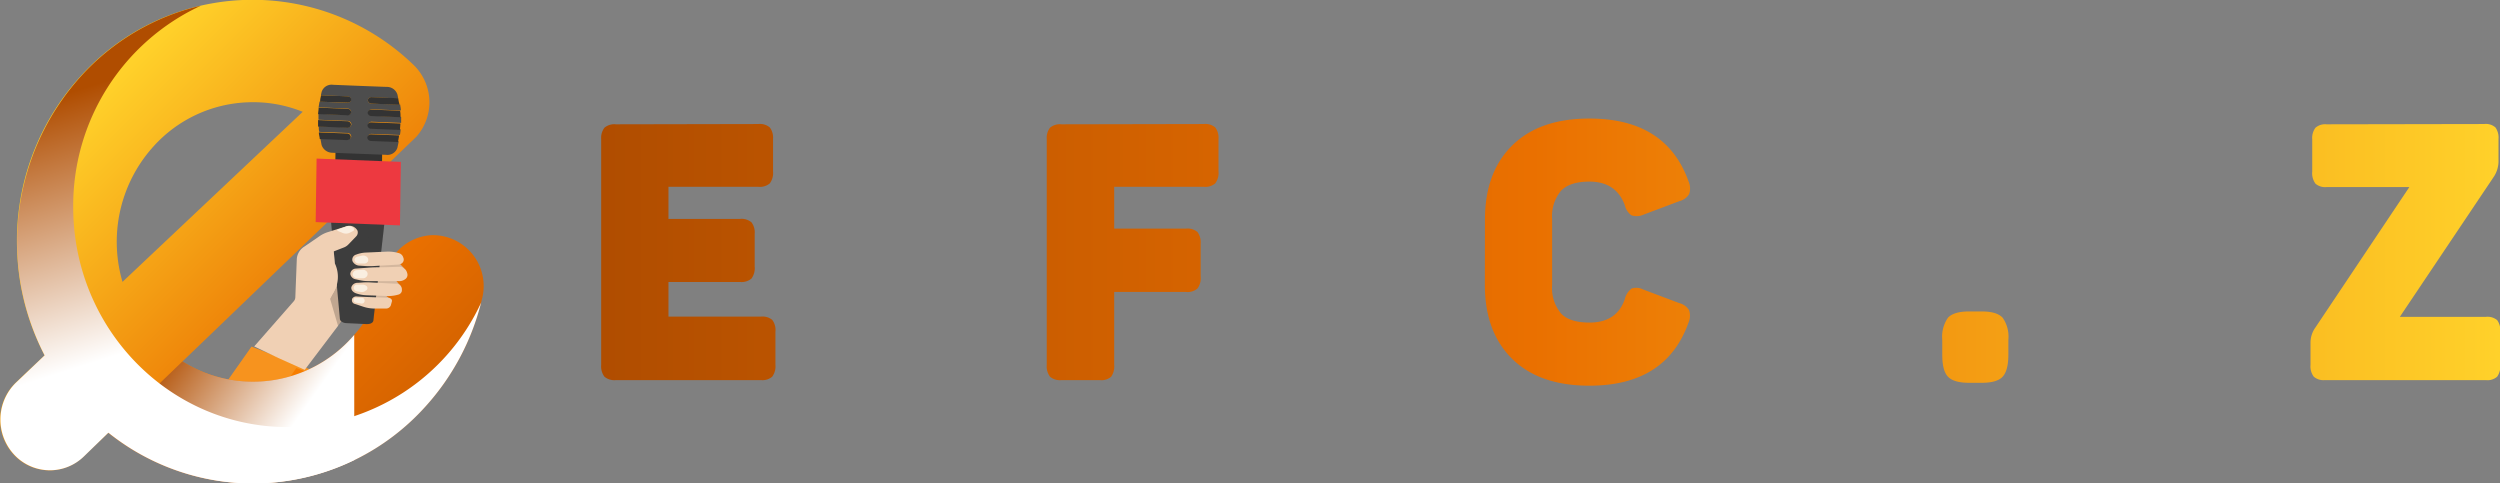 <svg xmlns="http://www.w3.org/2000/svg" xmlns:xlink="http://www.w3.org/1999/xlink" viewBox="0 0 438.43 84.78"><rect x="0" y="0" width="438.43" height="84.78" fill="#808080" stroke="none"/><defs><style>.cls-1{isolation:isolate;}.cls-2{fill:#f7931e;}.cls-3{fill:#f77e00;}.cls-4{fill:url(#linear-gradient);}.cls-10,.cls-12,.cls-5,.cls-6{mix-blend-mode:multiply;}.cls-5{fill:url(#linear-gradient-2);}.cls-6{fill:url(#linear-gradient-3);}.cls-7{fill:#333;}.cls-8{fill:#d4b79e;}.cls-9{fill:#f0d0b4;}.cls-10,.cls-12{opacity:0.2;}.cls-11{fill:#3d3d3d;}.cls-13{fill:#faefe1;}.cls-14{fill:#ed3940;}.cls-15{fill:#4d4d4d;}.cls-16{fill:url(#linear-gradient-4);}</style><linearGradient id="linear-gradient" x1="91.97" y1="100.08" x2="12.92" y2="21.03" gradientUnits="userSpaceOnUse"><stop offset="0" stop-color="#b04d00"/><stop offset="0.49" stop-color="#ea7000"/><stop offset="1" stop-color="#ffd12a"/></linearGradient><linearGradient id="linear-gradient-2" x1="29.88" y1="59.78" x2="51.18" y2="74.88" gradientUnits="userSpaceOnUse"><stop offset="0" stop-color="#b04d00"/><stop offset="1" stop-color="#fff"/></linearGradient><linearGradient id="linear-gradient-3" x1="25.67" y1="11.94" x2="39.71" y2="56.23" xlink:href="#linear-gradient-2"/><linearGradient id="linear-gradient-4" x1="105.44" y1="44.19" x2="438.43" y2="44.19" xlink:href="#linear-gradient"/></defs><g class="cls-1"><g id="Слой_2" data-name="Слой 2"><g id="Слой_1-2" data-name="Слой 1"><polygon class="cls-2" points="54.8 64.94 45.46 78.19 31.84 78.19 44.11 60.78 45.06 61.15 48.86 62.63 49.26 62.79 51.19 63.54 53.91 64.59 54.8 64.94"/><polygon class="cls-3" points="55.53 65.93 46.3 79.19 41.76 79.19 49.34 68.3 51.97 64.53 54.65 65.58 55.53 65.93"/><path class="cls-4" d="M44.33,84.78A40.61,40.61,0,0,1,16.18,73.44,42.55,42.55,0,0,1,3,43.93a42.74,42.74,0,0,1,11-30.41A40.62,40.62,0,0,1,72.5,11.36h0A9.11,9.11,0,0,1,73,24L14.61,80.1a8.53,8.53,0,0,1-11.85,0h0a9.05,9.05,0,0,1,0-13L53.09,19.61a23.16,23.16,0,0,0-9.61-1.67,23.42,23.42,0,0,0-16.61,7.79,24.93,24.93,0,0,0,1.21,34.6,23.32,23.32,0,0,0,33.73-1.25,24.46,24.46,0,0,0,5.75-10.95,8.81,8.81,0,0,1,8.19-6.89h0a8.92,8.92,0,0,1,8.8,11.11,42.6,42.6,0,0,1-9.94,18.94A40.76,40.76,0,0,1,44.33,84.78Z"/><path class="cls-5" d="M62.12,58.73c-.1.11-.2.24-.31.35A23.3,23.3,0,0,1,32,63.38L19,75.89a40.56,40.56,0,0,0,43.13,4.78Z"/><path class="cls-6" d="M50.47,74.9c-20.78,0-37.63-17.27-37.63-38.58A38.64,38.64,0,0,1,35.23,1,40.85,40.85,0,0,0,14.07,13.52a43.34,43.34,0,0,0-6.24,48.8l-5,4.76a9.05,9.05,0,0,0,0,13,8.53,8.53,0,0,0,11.85,0L19,75.89a40.65,40.65,0,0,0,55.62-4.6,42.65,42.65,0,0,0,9.76-18.23A37.54,37.54,0,0,1,50.47,74.9Z"/><polygon class="cls-7" points="67 28.55 58.81 28.22 58.84 26.34 67.02 26.66 67 28.55"/><polygon class="cls-8" points="69.1 45.14 70.81 46.99 69.17 48.87 70.21 50.1 68.48 51.75 67.51 51.73 68.14 52.21 67.51 53.48 64.97 52.98 65.06 50.54 65.18 47.41 66.07 44.18 69.1 45.14"/><polygon class="cls-9" points="59.11 49.45 60.24 55.86 59.5 56.86 53.44 64.86 48.36 62.58 59.11 49.45"/><polygon class="cls-10" points="59.2 49.85 57.89 52.41 59.29 57.18 59.93 56.36 59.2 49.85"/><path class="cls-11" d="M64.28,56.84l-3.49-.17c-.62,0-1.14-.34-1.18-.71L57.83,36.41l9.84.46-2.2,19.36C65.43,56.6,64.91,56.87,64.28,56.84Z"/><g class="cls-12"><path class="cls-11" d="M63.74,56.82l.56,0c.63,0,1.15-.23,1.19-.6l2.19-19.37-2.85-.13Z"/></g><path class="cls-9" d="M70.1,46.78s-2.3.09-3.12.09-1.52,0-2.59.09l-2.09.15a1,1,0,0,0-.87.94v0a1.15,1.15,0,0,0,1,.94l.58.13a7,7,0,0,0,1.71.18l1.24,0,4.19,0A1.7,1.7,0,0,0,71,49h0a.92.92,0,0,0,.44-1l-.09-.3A1.41,1.41,0,0,0,70.1,46.78Z"/><path class="cls-9" d="M69.28,49.75,65,49.53a10.92,10.92,0,0,0-1.28,0l-1,.07a1.11,1.11,0,0,0-1.1.76v0c-.09.44.26.89.84,1.09h0a6.23,6.23,0,0,0,1.78.33l3.56.13a6.12,6.12,0,0,0,2-.23h0a.85.85,0,0,0,.68-.66l0-.25a1,1,0,0,0-.77-1h0A1.51,1.51,0,0,0,69.28,49.75Z"/><path class="cls-9" d="M69.75,46.41l-4.28.25a11.28,11.28,0,0,1-1.3,0l-1.08-.07a1.42,1.42,0,0,1-1.27-.79h0a.91.91,0,0,1,.64-1.15h0a5.3,5.3,0,0,1,1.75-.36l3.6-.16a6.5,6.5,0,0,1,2.06.24h0a1.13,1.13,0,0,1,.82.69l.09.26a.83.83,0,0,1-.6,1h0A1.4,1.4,0,0,1,69.75,46.41Z"/><path class="cls-9" d="M61.73,52.44l0,.09a.64.64,0,0,0,.51.77l1.44.48a6.41,6.41,0,0,0,2.1.33l1.86,0a.89.89,0,0,0,.9-.56l.19-.69c.09-.32-.23-.63-.67-.64L64,52.07,62.61,52A.82.82,0,0,0,61.73,52.44Z"/><path class="cls-9" d="M44.58,60.75l6.93-7.91a1.11,1.11,0,0,0,.28-.67l.26-6.73a2.79,2.79,0,0,1,1.32-2.19l2.71-1.86a5.48,5.48,0,0,1,1.44-.69l3.18-1a1.61,1.61,0,0,1,2,.76v0a1,1,0,0,1-.24,1L61.07,42.9a2.16,2.16,0,0,1-.72.48l-1.82.71s.06.57.08.89l.11,1.21a5.4,5.4,0,0,1-.44,5.44L57,53.75l-8.6,8.83Z"/><path class="cls-13" d="M64.27,45h0a.69.69,0,0,1,.26.84h0a.78.78,0,0,1-.72.38H63a.89.89,0,0,1-.72-.32l0-.07a.47.47,0,0,1,0-.57h0a.7.7,0,0,1,.44-.26l.83-.18A1,1,0,0,1,64.27,45Z"/><path class="cls-13" d="M62,47.7a.71.71,0,0,1,.58-.32l1-.07a.81.81,0,0,1,.55.15h0a.68.68,0,0,1,.13,1.08l-.07.07a.74.74,0,0,1-.52.19h-1a.94.94,0,0,1-.62-.25h0a.63.63,0,0,1-.11-.77Z"/><path class="cls-13" d="M62.2,50.87l0,0a.67.67,0,0,0,.43.23l.7.11a1,1,0,0,0,.66-.14l.22-.15a.46.46,0,0,0,.09-.73h0a1,1,0,0,0-.65-.27h-1a.61.61,0,0,0-.53.23h0A.59.59,0,0,0,62.2,50.87Z"/><path class="cls-13" d="M62.07,52.38v0a.58.58,0,0,0,0,.48h0a.35.35,0,0,0,.27.21l1,.16a.51.51,0,0,0,.47-.14h0a.56.56,0,0,0,.07-.64h0a.47.47,0,0,0-.4-.22l-1,0A.36.36,0,0,0,62.07,52.38Z"/><path class="cls-13" d="M59.29,40.52l.77.32a1.52,1.52,0,0,0,1.22,0l.62-.31A.33.33,0,0,0,62,40h0a1.3,1.3,0,0,0-.6-.33h0a.94.94,0,0,0-.55,0l-1.68.6h0C59.1,40.33,59.15,40.46,59.29,40.52Z"/><polygon class="cls-14" points="70.14 39.53 55.36 38.95 55.52 27.81 70.3 28.39 70.14 39.53"/><path class="cls-15" d="M65.21,18.19a.69.69,0,0,1-.71-.59h0a.65.65,0,0,1,.73-.54l4.6.18-.12-.62a1.93,1.93,0,0,0-1.92-1.38l-4.69-.18-4.69-.19a1.83,1.83,0,0,0-2,1.23l-.14.61,4.6.18a.68.68,0,0,1,.71.59h0a.65.65,0,0,1-.72.54l-4.82-.19c-.07.35-.12.69-.17,1l5,.2a.67.67,0,0,1,.71.59h0a.64.64,0,0,1-.73.53l-5-.2q0,.53,0,1.05l5.07.2a.68.68,0,0,1,.71.59h0a.65.65,0,0,1-.73.54l-5-.2c0,.35,0,.7.1,1l4.9.19a.67.67,0,0,1,.7.59v0c0,.31-.32.54-.72.53l-4.7-.19.21,1.15a2,2,0,0,0,1.92,1.39l4.69.18,4.69.18a1.84,1.84,0,0,0,2-1.23l.24-1.13-4.7-.18a.68.68,0,0,1-.71-.59h0a.64.64,0,0,1,.72-.54l4.9.19c.06-.34.1-.69.13-1l-5-.2a.67.67,0,0,1-.71-.59h0a.63.63,0,0,1,.72-.53l5.07.2c0-.35,0-.7,0-1.05l-5.06-.2a.67.67,0,0,1-.71-.59h0a.65.65,0,0,1,.72-.54l5,.2c0-.35-.08-.7-.13-1.05Z"/><path class="cls-7" d="M61.62,17.48h0a.68.68,0,0,0-.71-.59l-4.6-.18-.15.69c0,.15,0,.29-.08.44L60.9,18A.65.65,0,0,0,61.62,17.48Z"/><path class="cls-7" d="M61.59,19.67h0a.67.67,0,0,0-.71-.59l-5-.2c0,.38-.08.76-.1,1.13l5,.2A.64.64,0,0,0,61.59,19.67Z"/><path class="cls-7" d="M61.56,21.85h0a.68.68,0,0,0-.71-.59l-5.07-.2c0,.38,0,.76,0,1.14l5,.2A.65.65,0,0,0,61.56,21.85Z"/><path class="cls-7" d="M61.52,24v0a.67.67,0,0,0-.7-.59l-4.9-.19c0,.33.09.65.15,1l0,.16,4.7.19C61.2,24.58,61.52,24.35,61.52,24Z"/><path class="cls-7" d="M64.5,17.59h0a.69.69,0,0,0,.71.59l4.82.19c0-.15,0-.3-.08-.45l-.12-.7-4.6-.18A.65.65,0,0,0,64.5,17.59Z"/><path class="cls-7" d="M64.47,19.77h0a.67.67,0,0,0,.71.59l5.06.2c0-.38,0-.76-.08-1.14l-5-.2A.65.65,0,0,0,64.47,19.77Z"/><path class="cls-7" d="M64.44,22h0a.67.67,0,0,0,.71.59l5,.2c0-.38.06-.75.07-1.13l-5.07-.2A.63.63,0,0,0,64.44,22Z"/><path class="cls-7" d="M64.41,24.14h0a.68.68,0,0,0,.71.59l4.7.18,0-.16c.06-.32.12-.64.17-1l-4.9-.19A.64.64,0,0,0,64.41,24.14Z"/><path class="cls-16" d="M133,21.75a2.66,2.66,0,0,1,2,.6,2.94,2.94,0,0,1,.57,2v5.69a3.08,3.08,0,0,1-.57,2.12,2.66,2.66,0,0,1-2,.6H117.23v5.63h12.56a2.69,2.69,0,0,1,2,.6,2.94,2.94,0,0,1,.56,2.05v5.69a3.08,3.08,0,0,1-.56,2.12,2.69,2.69,0,0,1-2,.6H117.23v6.07h16.26a2.67,2.67,0,0,1,1.93.57,2.91,2.91,0,0,1,.57,2.08V64a3,3,0,0,1-.57,2.06,2.58,2.58,0,0,1-1.93.6H108a2.67,2.67,0,0,1-2-.6,3,3,0,0,1-.57-2.06V24.4a2.94,2.94,0,0,1,.57-2,2.67,2.67,0,0,1,2-.6Z"/><path class="cls-16" d="M172.42,21.75a2.7,2.7,0,0,1,2,.6,3,3,0,0,1,.56,2v5.69a3.13,3.13,0,0,1-.56,2.12,2.7,2.7,0,0,1-2,.6H156.7v7.33h12.57a2.67,2.67,0,0,1,2,.6,3,3,0,0,1,.57,2.06v5.69a3,3,0,0,1-.57,2.11,2.63,2.63,0,0,1-2,.6H156.7V64a3.09,3.09,0,0,1-.53,2.06,2.58,2.58,0,0,1-2,.6h-6.72a2.69,2.69,0,0,1-2-.6,3,3,0,0,1-.56-2.06V24.4a2.94,2.94,0,0,1,.56-2,2.69,2.69,0,0,1,2-.6Z"/><path class="cls-16" d="M211.12,21.75a2.66,2.66,0,0,1,2,.6,2.94,2.94,0,0,1,.57,2v5.69a3.08,3.08,0,0,1-.57,2.12,2.66,2.66,0,0,1-2,.6H195.4v7.33H208a2.67,2.67,0,0,1,2,.6,3,3,0,0,1,.56,2.06v5.69A3.05,3.05,0,0,1,210,50.6a2.63,2.63,0,0,1-2,.6H195.4V64a3.15,3.15,0,0,1-.53,2.06,2.59,2.59,0,0,1-2,.6h-6.73a2.67,2.67,0,0,1-2-.6,3,3,0,0,1-.57-2.06V24.4a2.94,2.94,0,0,1,.57-2,2.67,2.67,0,0,1,2-.6Z"/><path class="cls-16" d="M249.82,21.75a2.66,2.66,0,0,1,2,.6,2.94,2.94,0,0,1,.57,2v5.69a3.08,3.08,0,0,1-.57,2.12,2.66,2.66,0,0,1-2,.6H234.1v5.63h12.56a2.69,2.69,0,0,1,2,.6,3,3,0,0,1,.56,2.05v5.69a3.13,3.13,0,0,1-.56,2.12,2.69,2.69,0,0,1-2,.6H234.1v6.07h16.25a2.68,2.68,0,0,1,1.94.57,2.91,2.91,0,0,1,.56,2.08V64a3,3,0,0,1-.56,2.06,2.59,2.59,0,0,1-1.94.6H224.87a2.66,2.66,0,0,1-2-.6,3,3,0,0,1-.57-2.06V24.4a2.94,2.94,0,0,1,.57-2,2.66,2.66,0,0,1,2-.6Z"/><path class="cls-16" d="M260.42,38.5q0-8.28,4.79-13t13.54-4.71q13.46,0,17.39,11.06a3,3,0,0,1,.09,2.18,2.77,2.77,0,0,1-1.7,1.24l-6.37,2.4a2.82,2.82,0,0,1-2.05.09,3,3,0,0,1-1.17-1.8q-1.54-4.11-6.19-4.11-3.45,0-5,1.61a7,7,0,0,0-1.55,5v11.5a6.94,6.94,0,0,0,1.55,5c1,1.08,2.7,1.61,5,1.61,3.18,0,5.24-1.36,6.19-4.1a3.29,3.29,0,0,1,1.2-1.87,2.59,2.59,0,0,1,2,.16l6.37,2.4a2.8,2.8,0,0,1,1.7,1.23,3,3,0,0,1-.09,2.18q-3.93,11.07-17.39,11.07-8.75,0-13.54-4.71t-4.79-13Z"/><path class="cls-16" d="M334.36,21.75a2.66,2.66,0,0,1,2,.6,2.94,2.94,0,0,1,.57,2v5.69a3.08,3.08,0,0,1-.57,2.12,2.66,2.66,0,0,1-2,.6h-8.81V64A3,3,0,0,1,325,66a2.67,2.67,0,0,1-2,.6h-6.73a2.55,2.55,0,0,1-2-.6,3.08,3.08,0,0,1-.54-2.06V32.81h-8.87a2.59,2.59,0,0,1-2-.6,3.26,3.26,0,0,1-.53-2.12V24.4a3.11,3.11,0,0,1,.53-2,2.59,2.59,0,0,1,2-.6Z"/><path class="cls-16" d="M347.58,54.62c1.74,0,2.95.37,3.63,1.1a5.82,5.82,0,0,1,1,3.89V62.2c0,1.86-.34,3.14-1,3.86s-1.89,1.07-3.63,1.07h-2.27c-1.78,0-3-.35-3.69-1.07s-1-2-1-3.86V59.61a5.82,5.82,0,0,1,1-3.89c.68-.73,1.91-1.1,3.69-1.1Z"/><path class="cls-16" d="M372.46,50.7c0,3.88,2,5.81,6.13,5.81s6.2-1.93,6.2-5.81V24.4a3.06,3.06,0,0,1,.53-2,2.58,2.58,0,0,1,2-.6H394a2.69,2.69,0,0,1,2,.6,3,3,0,0,1,.56,2V50.13q0,8.1-4.64,12.77t-13.34,4.68q-8.62,0-13.27-4.68t-4.65-12.77V24.4a3.05,3.05,0,0,1,.54-2,2.56,2.56,0,0,1,2-.6h6.73a2.7,2.7,0,0,1,2,.6,3,3,0,0,1,.56,2Z"/><path class="cls-16" d="M435.63,21.75a2.55,2.55,0,0,1,2,.6,3.05,3.05,0,0,1,.54,2v3.8a5,5,0,0,1-.78,2.78L420.86,55.57h15.07a2.65,2.65,0,0,1,2,.57,3,3,0,0,1,.54,2.08V64a3.08,3.08,0,0,1-.54,2.06,2.56,2.56,0,0,1-2,.6H407.71a2.59,2.59,0,0,1-1.94-.6A3,3,0,0,1,405.2,64V60.12a4.54,4.54,0,0,1,.84-2.66l16.49-24.65H408a2.58,2.58,0,0,1-1.93-.6,3.08,3.08,0,0,1-.57-2.12V24.4a2.94,2.94,0,0,1,.57-2,2.58,2.58,0,0,1,1.93-.6Z"/></g></g></g></svg>